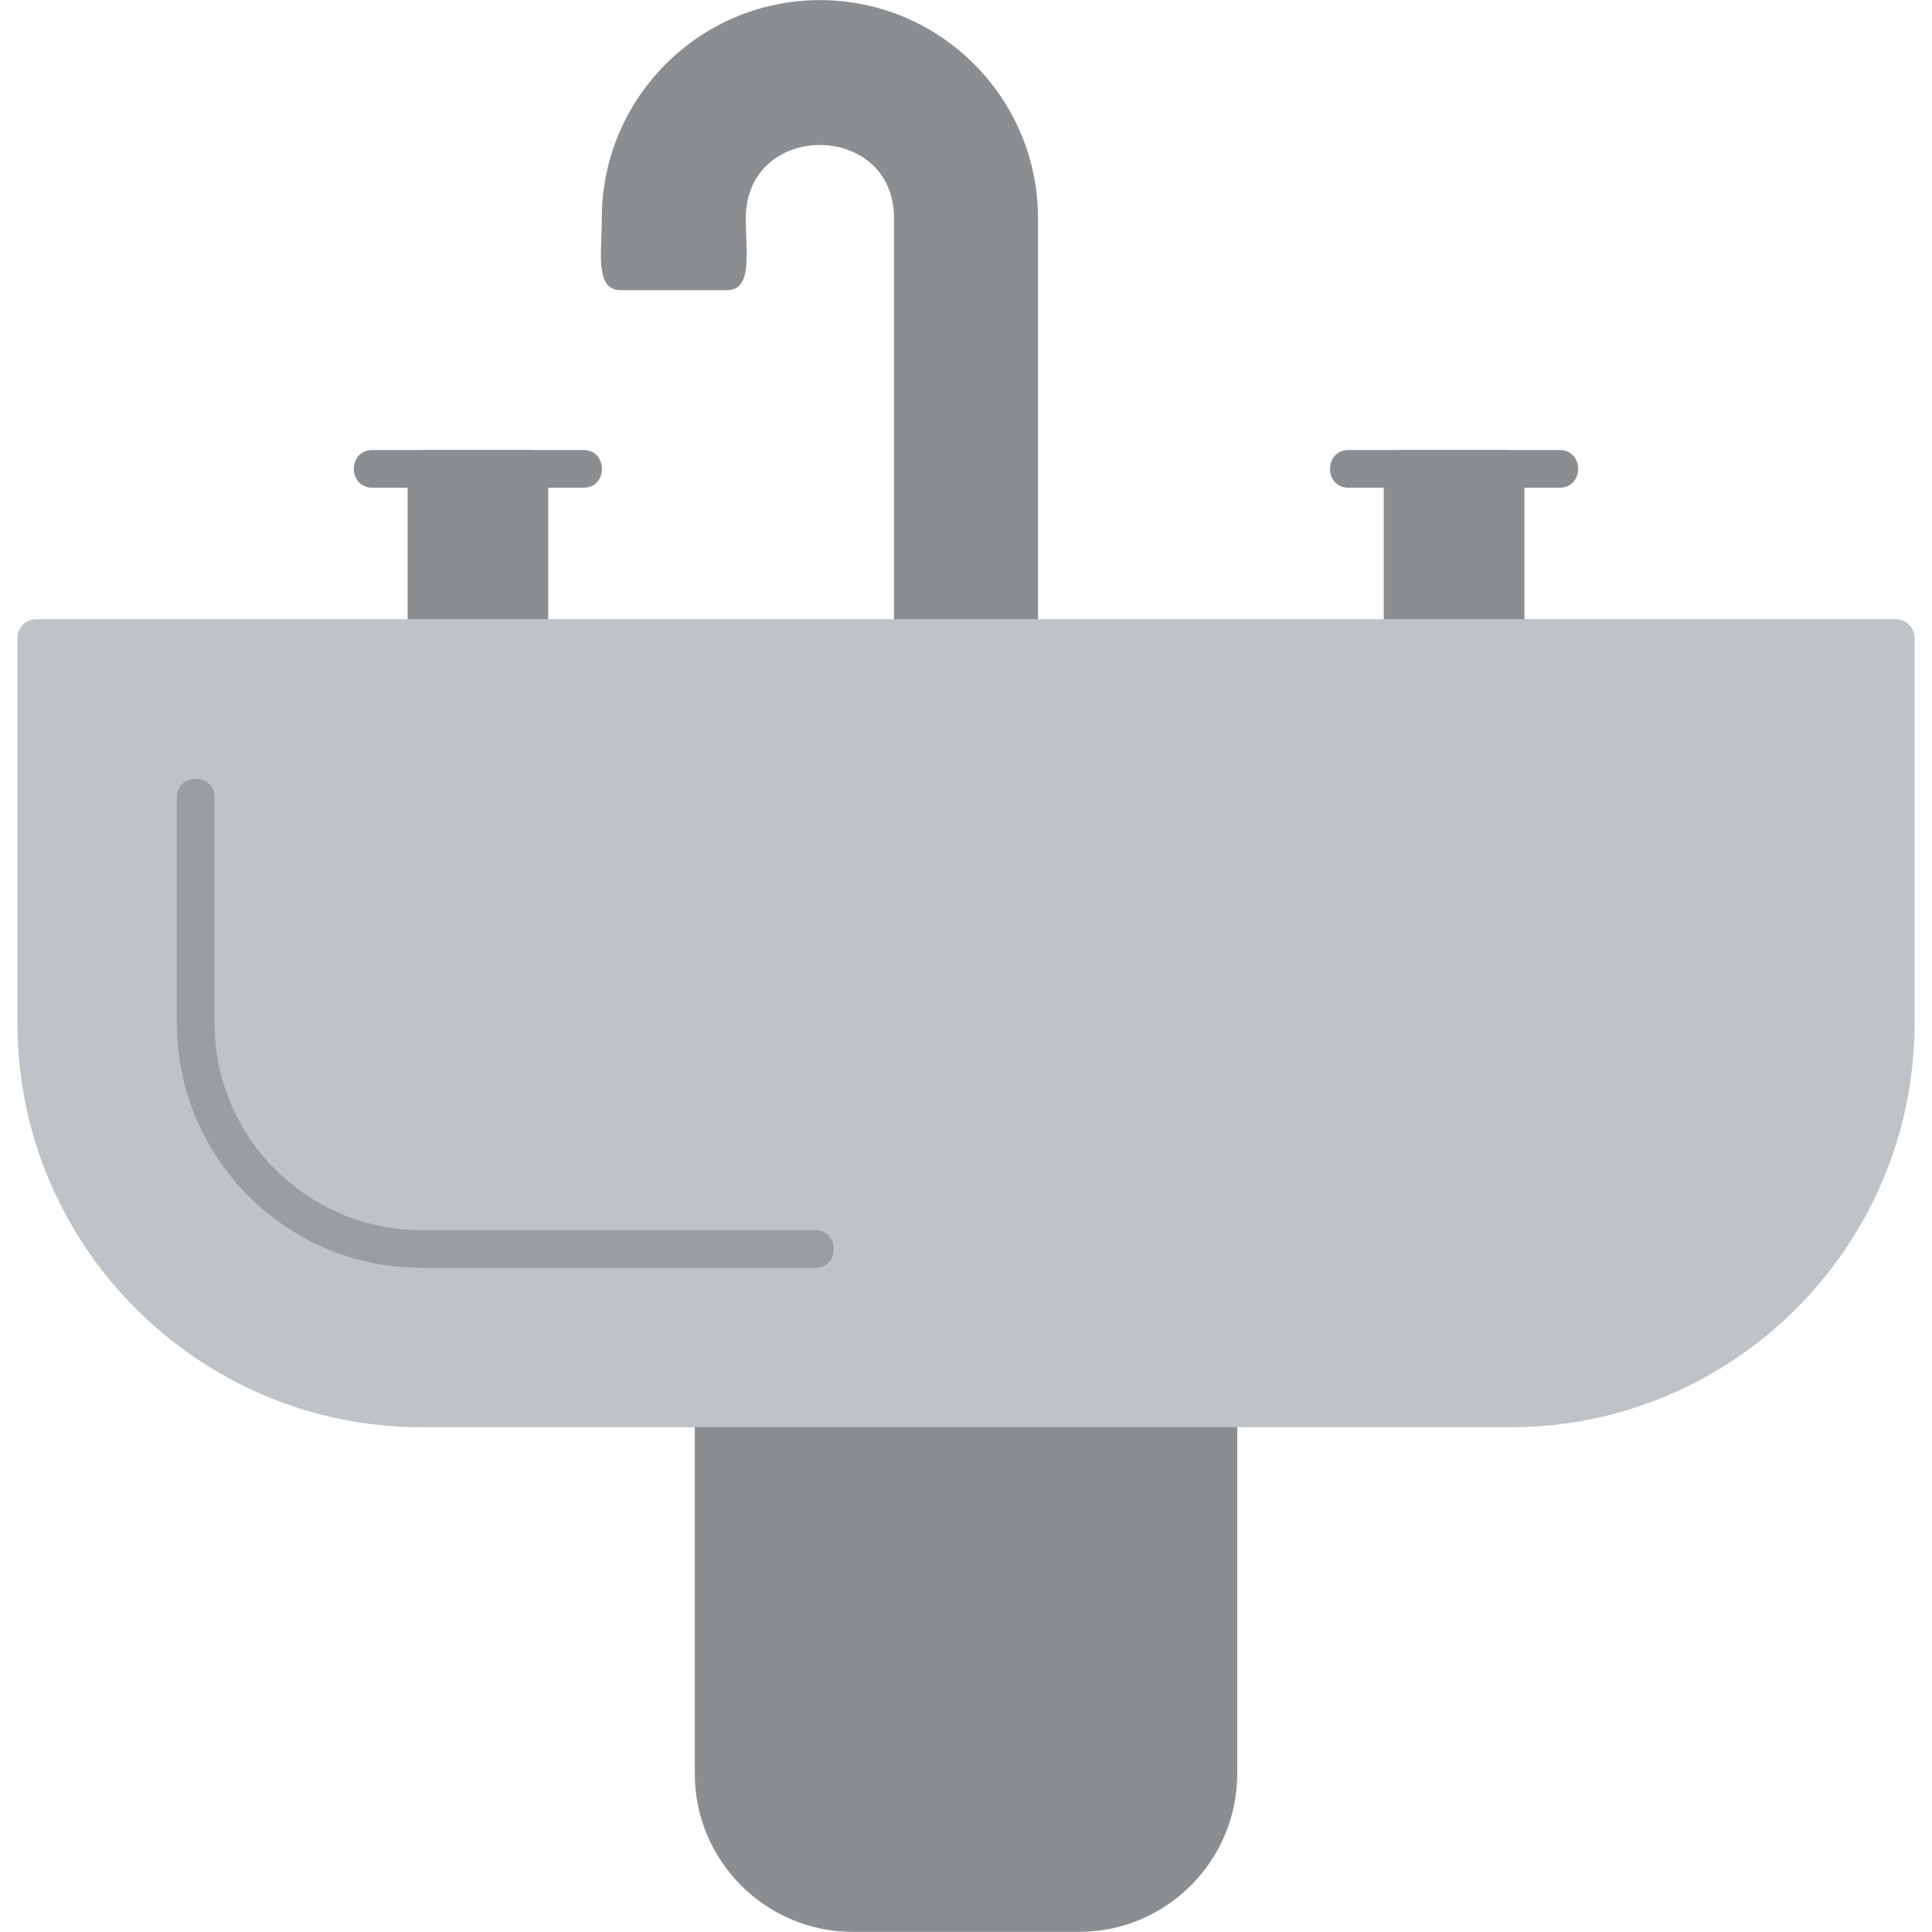<svg clip-rule="evenodd" fill-rule="evenodd" height="512" image-rendering="optimizeQuality" shape-rendering="geometricPrecision" text-rendering="geometricPrecision" viewBox="0 0 512 512" width="512" xmlns="http://www.w3.org/2000/svg" xmlns:xodm="http://www.corel.com/coreldraw/odm/2003"><g id="Layer_x0020_1"><g fill="#8a8e91"><path d="m270.08 174.08h-28.16c-2.76 0-5-2.23-5-5v-111.26c0-25.85-39.28-25.85-39.28 0 0 9.11 1.91 19.08-5 19.08h-28.15c-6.91 0-5-9.98-5-19.08 0-31.87 25.93-57.79 57.79-57.79 31.87 0 57.8 25.92 57.8 57.79v111.26c0 2.77-2.24 5-5 5z"/><path d="m140.29 174.09h-27.27c-2.77 0-5-2.24-5-5v-44.83c0-2.76 2.23-5 5-5h27.27c2.76 0 5 2.24 5 5v44.83c0 2.76-2.24 5-5 5z"/><path d="m154.59 129.26h-55.88c-6.58 0-6.58-10 0-10h55.88c6.58 0 6.58 10 0 10z"/><path d="m398.99 174.09h-27.28c-2.76 0-5-2.24-5-5v-44.83c0-2.76 2.24-5 5-5h27.28c2.76 0 5 2.24 5 5v44.83c0 2.76-2.24 5-5 5z"/><path d="m413.29 129.26h-55.88c-6.58 0-6.58-10 0-10h55.88c6.58 0 6.58 10 0 10z"/><path d="m285.96 511.97h-59.91c-23.12 0-41.92-18.8-41.92-41.91v-96.83c0-2.76 2.24-5 5-5h133.75c2.76 0 5 2.24 5 5v96.83c0 23.11-18.81 41.91-41.92 41.91z"/></g><path d="m400.31 378.23h-288.62c-59.04 0-107.07-48.04-107.07-107.07v-102.08c0-2.76 2.24-4.99 5-4.99h492.76c2.76 0 5 2.23 5 4.99v102.08c0 59.03-48.03 107.07-107.07 107.07z" fill="#bdc3c7"/><path d="m216.02 335.99h-104.33c-35.75 0-64.83-29.08-64.83-64.83v-59.84c0-6.58 10-6.58 10 0v59.84c0 30.23 24.6 54.83 54.83 54.83h104.33c6.59 0 6.59 10 0 10z" fill="#999ea1"/></g></svg>